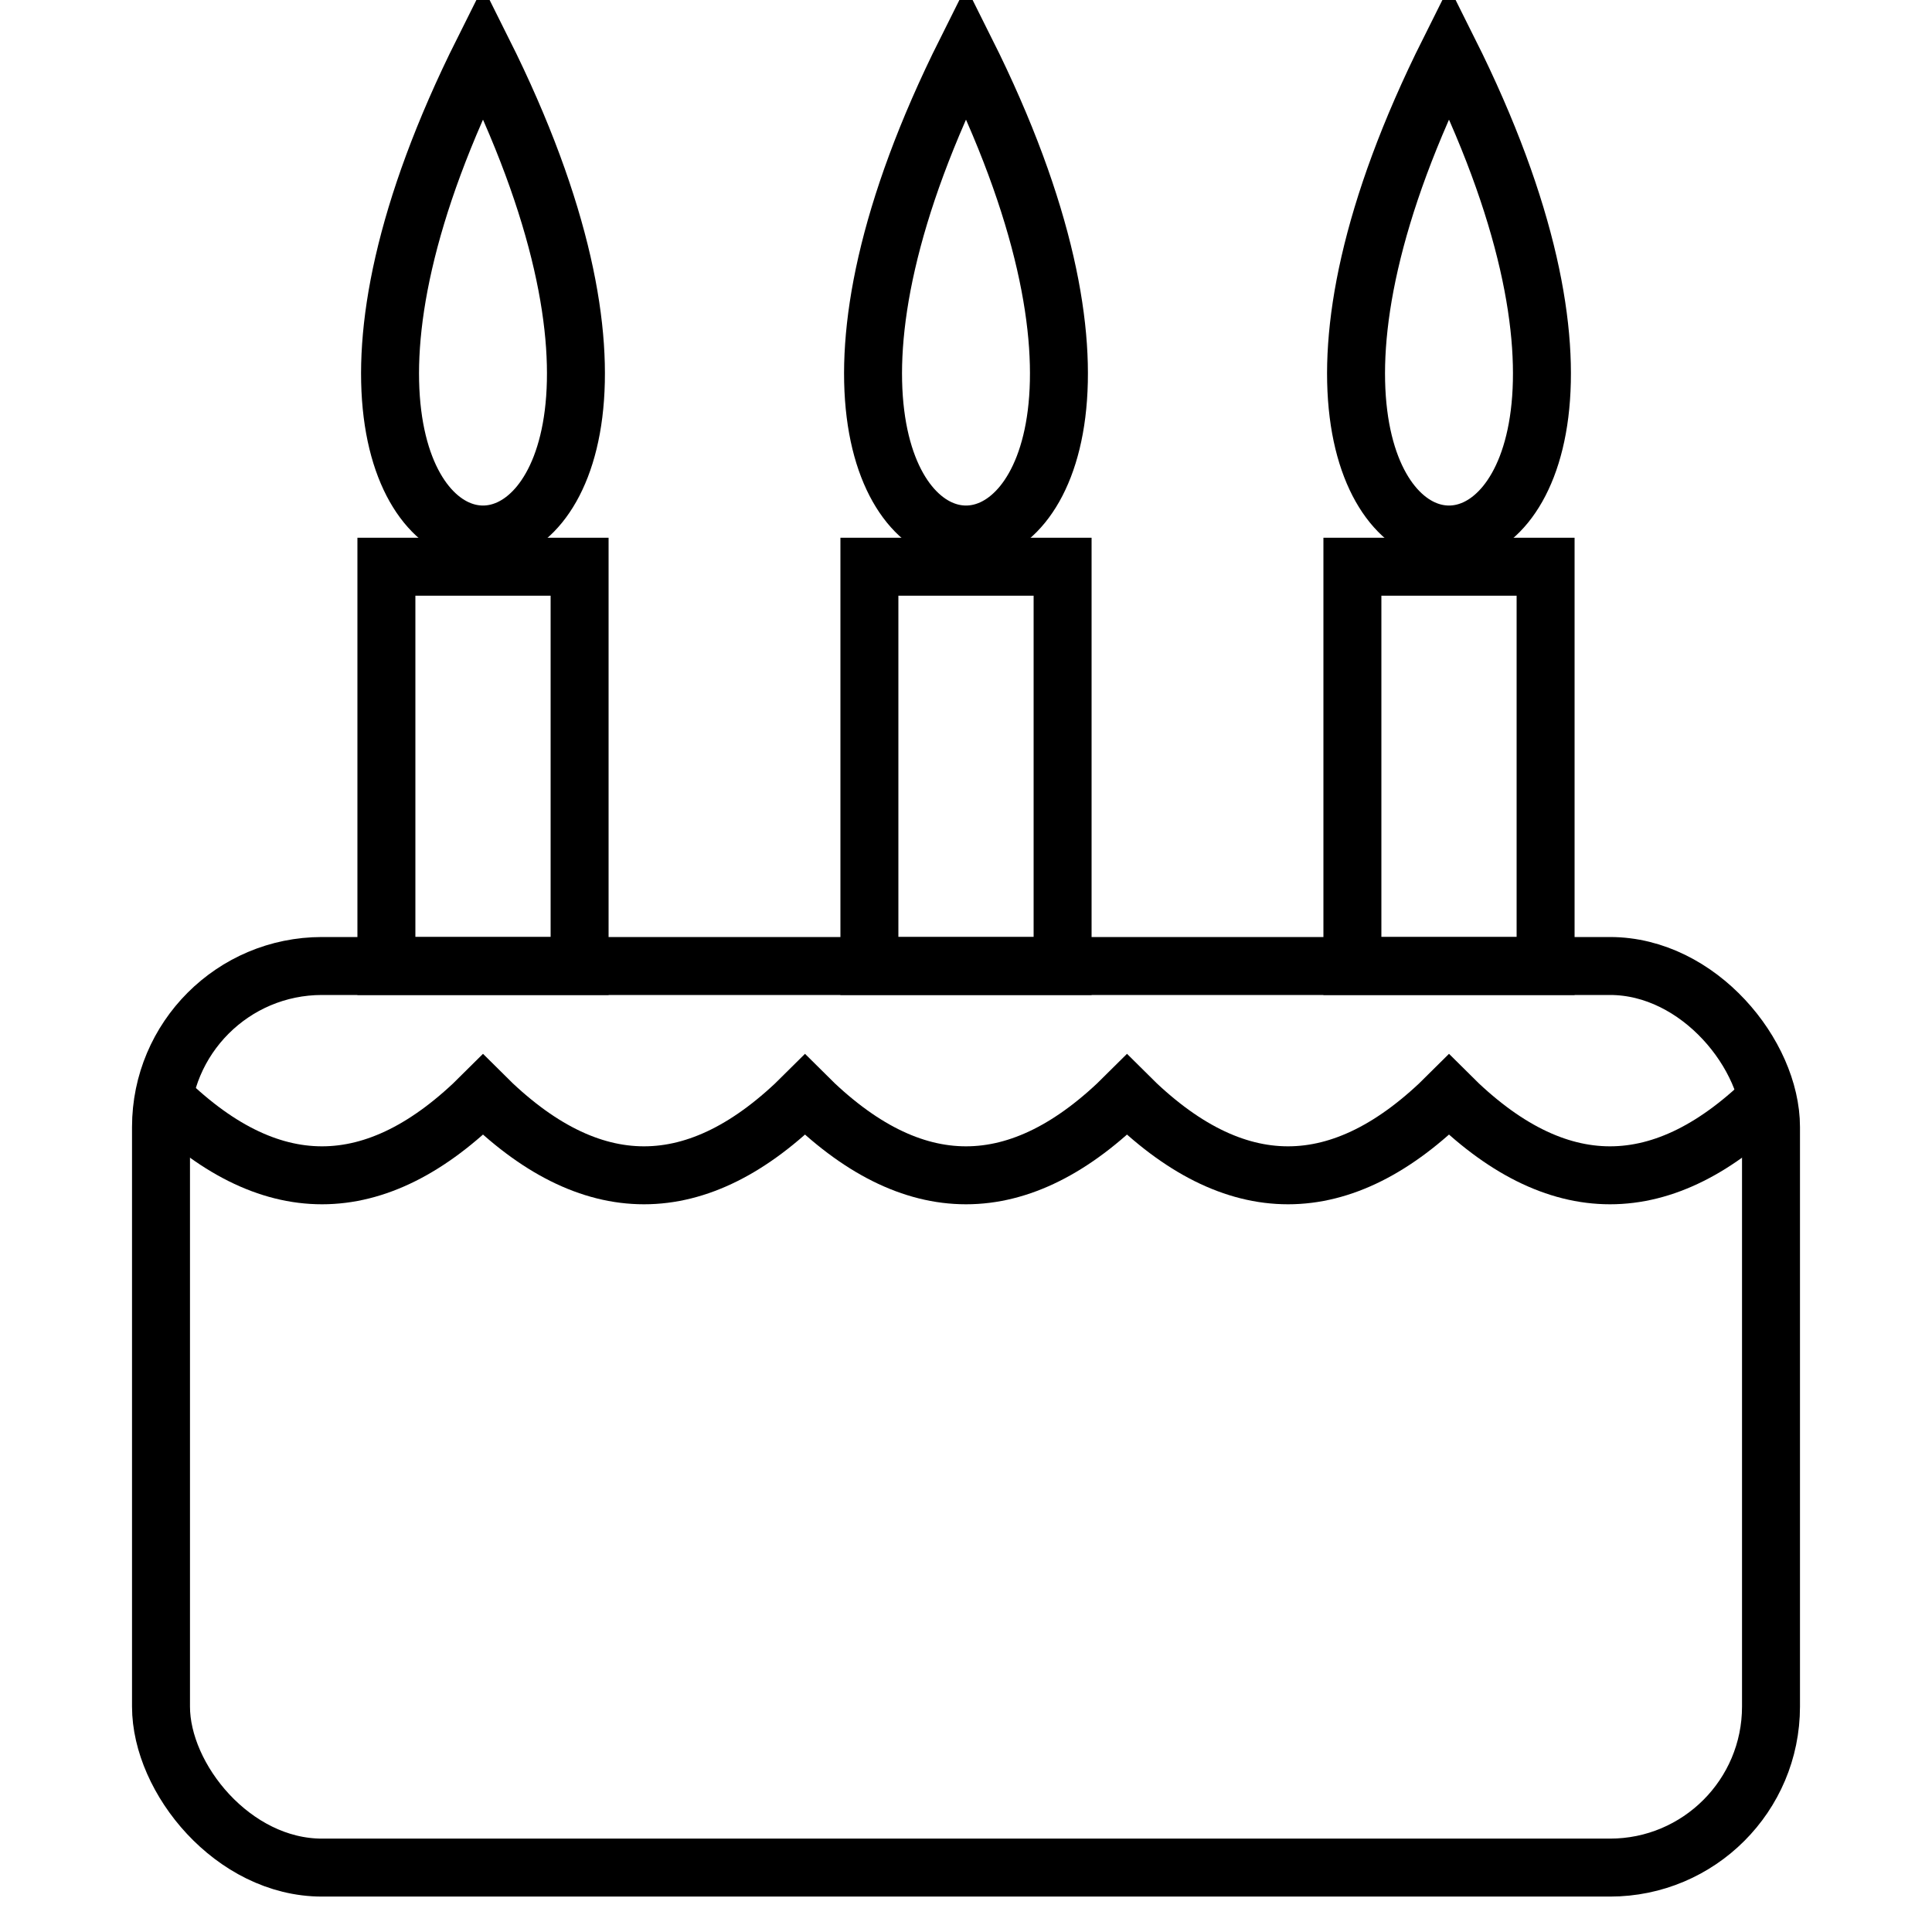 <svg xmlns="http://www.w3.org/2000/svg" xmlns:xlink="http://www.w3.org/1999/xlink" width="300" height="300"
  viewBox="0 0 300 300">
  <g stroke-width="9" fill="none" stroke="black" >
    <g id="c">
      <path d="m75,8 c-50,100 50,100 0,0z" />
      <rect x="60" y="88" width="30" height="62" />
    </g>
    <use xlink:href="#c" x="75" />
    <use xlink:href="#c" x="150" />
    <rect x="25" y="150" rx="25" width="250" height="140" />
    <path d="m25,170q25,25 50,0 25,25 50,0 25,25 50,0 25,25 50,0 25,25 50,0" />
  </g>
</svg>